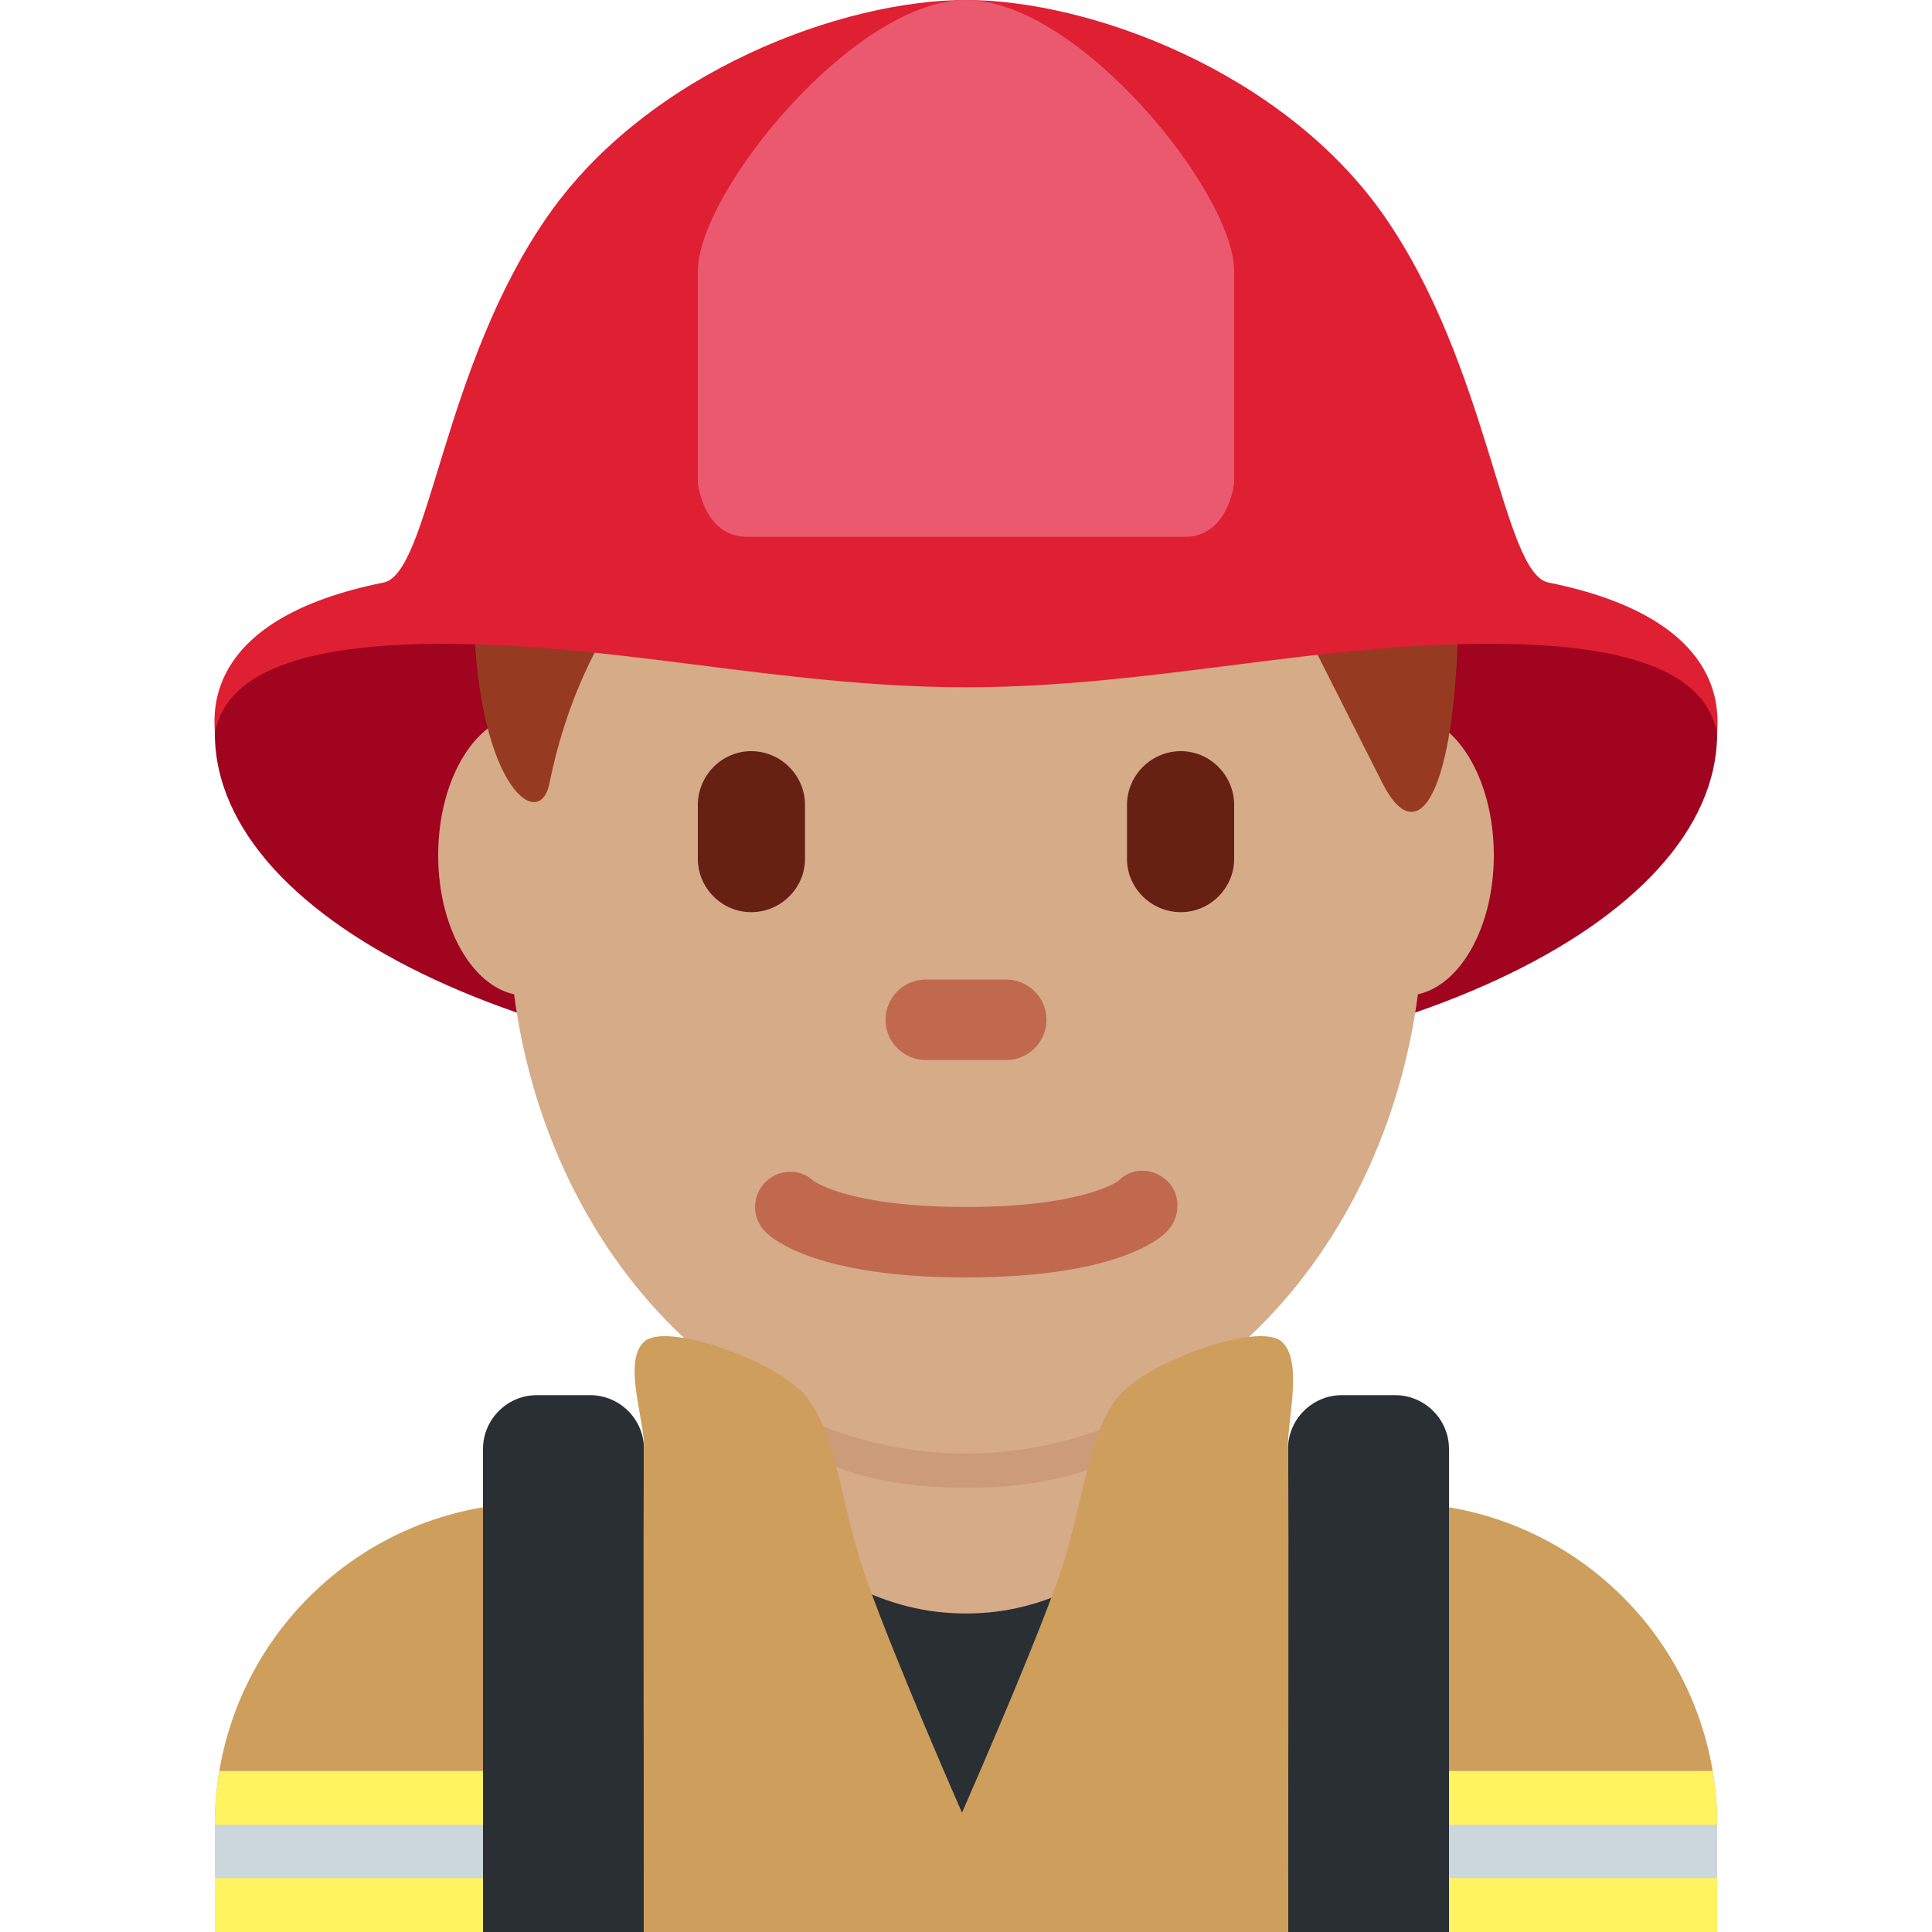 <?xml version="1.0" encoding="UTF-8"?>
<svg xmlns="http://www.w3.org/2000/svg" xmlns:xlink="http://www.w3.org/1999/xlink" width="15pt" height="15pt" viewBox="0 0 15 15" version="1.1">
<g id="surface1">
<path style=" stroke:none;fill-rule:nonzero;fill:rgb(80.784%,61.961%,36.471%);fill-opacity:1;" d="M 13.332 15 L 13.332 14.168 C 13.332 12.785 12.215 11.668 10.832 11.668 L 4.168 11.668 C 2.785 11.668 1.668 12.785 1.668 14.168 L 1.668 15 Z M 13.332 15 "/>
<path style=" stroke:none;fill-rule:nonzero;fill:rgb(100%,95.294%,37.255%);fill-opacity:1;" d="M 1.703 13.75 C 1.68 13.887 1.668 14.023 1.668 14.168 L 1.668 15 L 13.332 15 L 13.332 14.168 C 13.332 14.023 13.32 13.887 13.297 13.75 Z M 1.703 13.75 "/>
<path style=" stroke:none;fill-rule:nonzero;fill:rgb(80%,83.922%,86.667%);fill-opacity:1;" d="M 1.668 14.168 L 13.332 14.168 L 13.332 14.582 L 1.668 14.582 Z M 1.668 14.168 "/>
<path style=" stroke:none;fill-rule:nonzero;fill:rgb(62.745%,1.569%,11.765%);fill-opacity:1;" d="M 13.332 5.691 C 13.332 7.188 10.723 8.398 7.5 8.398 C 4.277 8.398 1.668 7.188 1.668 5.691 C 1.668 4.195 4.277 4.648 7.5 4.648 C 10.723 4.648 13.332 4.195 13.332 5.691 Z M 13.332 5.691 "/>
<path style=" stroke:none;fill-rule:nonzero;fill:rgb(16.078%,18.431%,20%);fill-opacity:1;" d="M 5.832 11.25 L 9.168 11.25 C 9.168 11.25 8.742 14.168 7.5 14.168 C 6.258 14.168 5.832 11.25 5.832 11.25 Z M 5.832 11.25 "/>
<path style=" stroke:none;fill-rule:nonzero;fill:rgb(83.529%,67.059%,53.333%);fill-opacity:1;" d="M 5.684 11.707 C 6.41 12.238 6.871 12.527 7.5 12.527 C 8.129 12.527 8.59 12.234 9.316 11.707 L 9.316 10.121 L 5.684 10.121 Z M 5.684 11.707 "/>
<path style=" stroke:none;fill-rule:nonzero;fill:rgb(80%,60.784%,47.843%);fill-opacity:1;" d="M 5.68 10.82 C 6.188 11.395 6.816 11.551 7.5 11.551 C 8.18 11.551 8.809 11.395 9.316 10.82 L 9.316 9.367 L 5.68 9.367 Z M 5.68 10.82 "/>
<path style=" stroke:none;fill-rule:nonzero;fill:rgb(83.529%,67.059%,53.333%);fill-opacity:1;" d="M 4.77 6.641 C 4.77 7.242 4.461 7.73 4.086 7.73 C 3.707 7.73 3.402 7.242 3.402 6.641 C 3.402 6.035 3.707 5.547 4.086 5.547 C 4.465 5.547 4.77 6.035 4.77 6.641 Z M 11.598 6.641 C 11.598 7.242 11.293 7.73 10.914 7.73 C 10.535 7.73 10.23 7.242 10.23 6.641 C 10.23 6.035 10.535 5.547 10.914 5.547 C 11.293 5.547 11.598 6.035 11.598 6.641 Z M 11.598 6.641 "/>
<path style=" stroke:none;fill-rule:nonzero;fill:rgb(83.529%,67.059%,53.333%);fill-opacity:1;" d="M 3.949 7.066 C 3.949 4.738 5.539 2.848 7.5 2.848 C 9.461 2.848 11.051 4.738 11.051 7.066 C 11.051 9.395 9.461 11.285 7.5 11.285 C 5.539 11.285 3.949 9.395 3.949 7.066 Z M 3.949 7.066 "/>
<path style=" stroke:none;fill-rule:nonzero;fill:rgb(75.686%,41.176%,30.98%);fill-opacity:1;" d="M 7.5 9.918 C 6.352 9.918 6 9.625 5.941 9.562 C 5.836 9.457 5.836 9.285 5.941 9.18 C 6.043 9.074 6.211 9.07 6.316 9.168 C 6.34 9.184 6.617 9.371 7.5 9.371 C 8.418 9.371 8.684 9.168 8.684 9.168 C 8.789 9.059 8.957 9.066 9.066 9.172 C 9.172 9.277 9.164 9.457 9.059 9.562 C 9 9.625 8.648 9.918 7.5 9.918 Z M 7.5 9.918 "/>
<path style=" stroke:none;fill-rule:nonzero;fill:rgb(58.824%,23.137%,13.333%);fill-opacity:1;" d="M 7.5 1.449 C 9.852 1.449 11.324 3.188 11.324 4.633 C 11.324 6.082 11.031 6.66 10.734 6.082 L 10.148 4.922 C 10.148 4.922 8.383 4.922 7.793 4.344 C 7.793 4.344 8.676 6.082 6.91 4.344 C 6.91 4.344 7.207 5.5 5.441 4.055 C 5.441 4.055 4.559 4.633 4.266 6.082 C 4.184 6.48 3.676 6.082 3.676 4.633 C 3.676 3.188 4.852 1.449 7.5 1.449 Z M 7.5 1.449 "/>
<path style=" stroke:none;fill-rule:nonzero;fill:rgb(40%,12.941%,7.451%);fill-opacity:1;" d="M 5.832 7.082 C 5.605 7.082 5.418 6.895 5.418 6.668 L 5.418 6.25 C 5.418 6.02 5.605 5.832 5.832 5.832 C 6.062 5.832 6.25 6.02 6.25 6.25 L 6.25 6.668 C 6.25 6.895 6.062 7.082 5.832 7.082 Z M 9.168 7.082 C 8.938 7.082 8.75 6.895 8.75 6.668 L 8.75 6.25 C 8.75 6.02 8.938 5.832 9.168 5.832 C 9.395 5.832 9.582 6.02 9.582 6.25 L 9.582 6.668 C 9.582 6.895 9.395 7.082 9.168 7.082 Z M 9.168 7.082 "/>
<path style=" stroke:none;fill-rule:nonzero;fill:rgb(75.686%,41.176%,30.98%);fill-opacity:1;" d="M 7.812 8.23 L 7.188 8.23 C 7.016 8.23 6.875 8.09 6.875 7.918 C 6.875 7.746 7.016 7.605 7.188 7.605 L 7.812 7.605 C 7.984 7.605 8.125 7.746 8.125 7.918 C 8.125 8.09 7.984 8.23 7.812 8.23 Z M 7.812 8.23 "/>
<path style=" stroke:none;fill-rule:nonzero;fill:rgb(16.078%,18.431%,20%);fill-opacity:1;" d="M 11.25 15 L 11.25 11.25 C 11.25 11.02 11.062 10.832 10.832 10.832 L 10.418 10.832 C 10.188 10.832 10 11.02 10 11.25 L 10 15 Z M 5 15 L 5 11.25 C 5 11.02 4.812 10.832 4.582 10.832 L 4.168 10.832 C 3.938 10.832 3.75 11.02 3.75 11.25 L 3.75 15 Z M 5 15 "/>
<path style=" stroke:none;fill-rule:nonzero;fill:rgb(87.451%,12.157%,19.608%);fill-opacity:1;" d="M 12.023 4.523 C 11.664 4.453 11.566 2.844 10.738 1.664 C 9.957 0.555 8.461 0 7.5 0 C 6.539 0 5.043 0.555 4.262 1.664 C 3.43 2.844 3.336 4.453 2.977 4.523 C 1.594 4.801 1.66 5.52 1.668 5.684 C 1.719 5.488 1.852 5.027 3.293 5 C 4.711 4.973 6.035 5.336 7.5 5.336 C 8.965 5.336 10.285 4.973 11.703 5 C 13.148 5.023 13.277 5.488 13.332 5.684 C 13.34 5.52 13.402 4.801 12.023 4.523 Z M 12.023 4.523 "/>
<path style=" stroke:none;fill-rule:nonzero;fill:rgb(91.765%,34.902%,43.137%);fill-opacity:1;" d="M 7.5 0 C 6.629 0 5.418 1.496 5.418 2.105 L 5.418 3.75 C 5.418 3.75 5.461 4.168 5.801 4.168 L 9.199 4.168 C 9.539 4.168 9.582 3.75 9.582 3.75 L 9.582 2.105 C 9.582 1.496 8.371 0 7.5 0 Z M 7.5 0 "/>
<path style=" stroke:none;fill-rule:nonzero;fill:rgb(80.784%,61.961%,36.471%);fill-opacity:1;" d="M 9.953 10.418 C 9.781 10.258 8.922 10.566 8.691 10.832 C 8.465 11.098 8.426 11.559 8.273 12.082 C 8.141 12.531 7.617 13.734 7.469 14.074 C 7.32 13.734 6.801 12.531 6.668 12.082 C 6.512 11.559 6.477 11.098 6.25 10.832 C 6.023 10.566 5.168 10.258 5 10.418 C 4.832 10.574 5.008 11.027 5 11.25 C 4.992 11.473 5 15 5 15 L 10 15 C 10 15 10.008 11.473 10 11.25 C 9.992 11.027 10.121 10.574 9.953 10.418 Z M 9.953 10.418 "/>
</g>
</svg>
